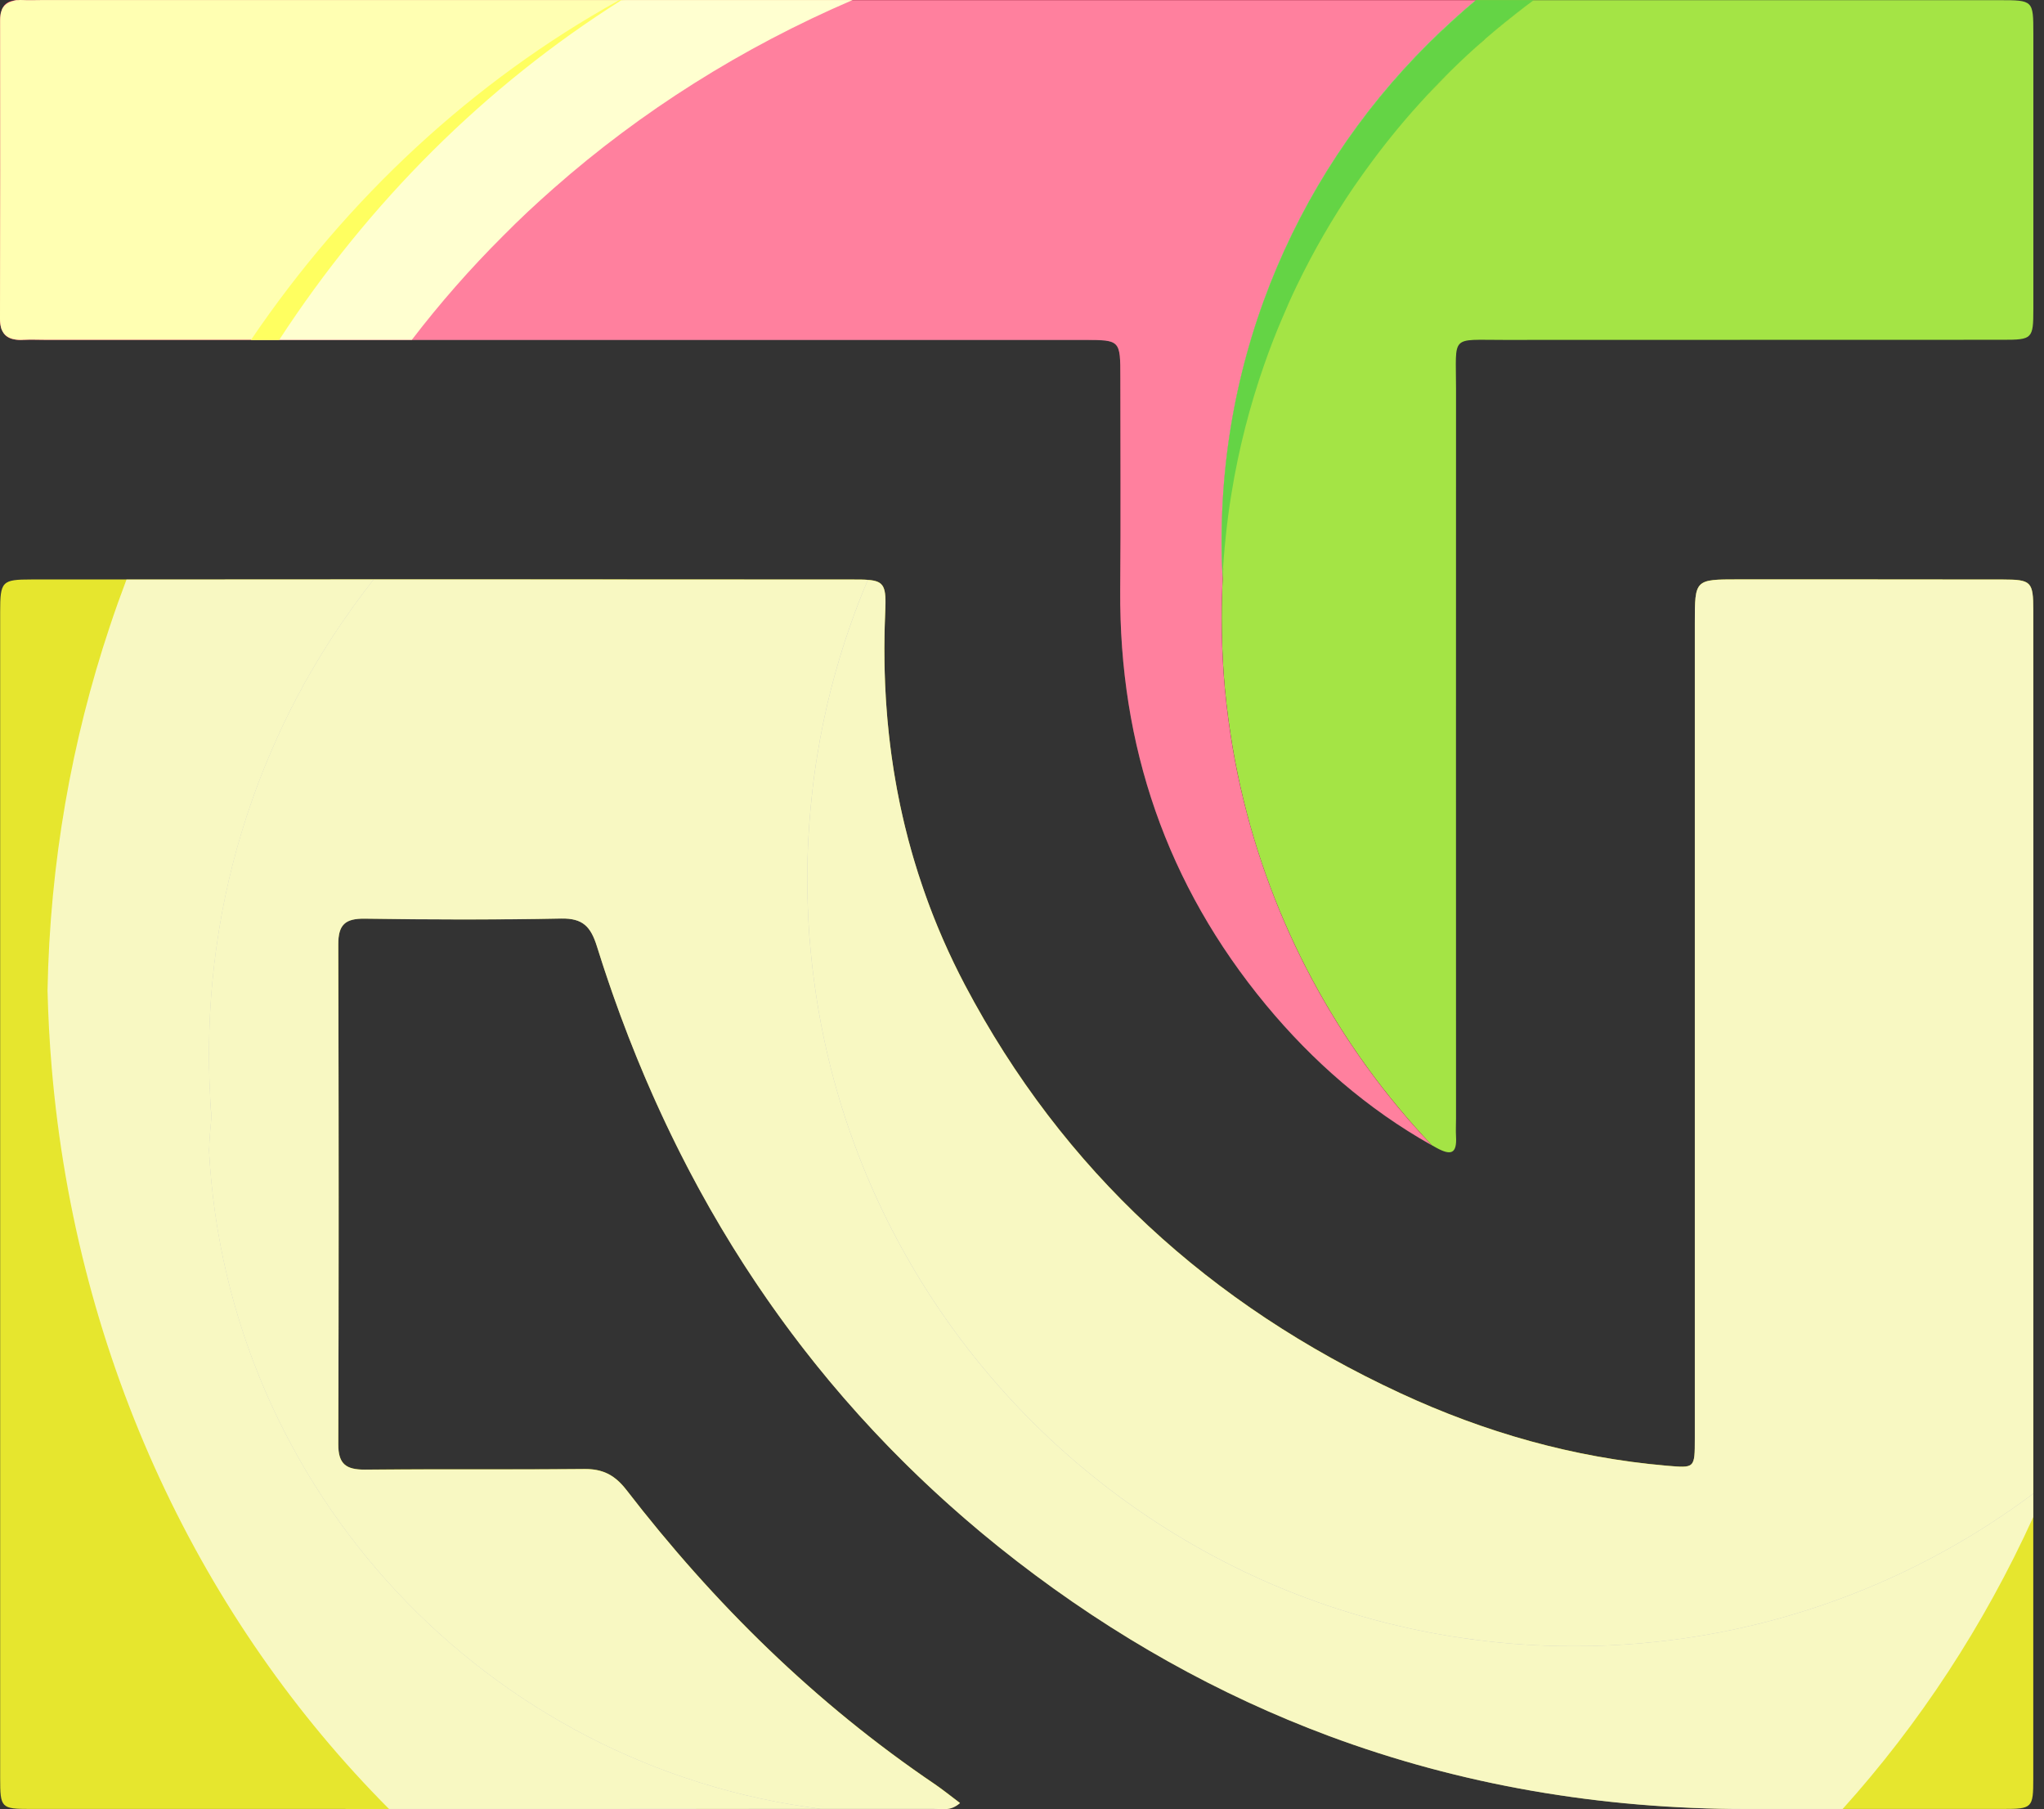 <svg width="113" height="100" viewBox="0 0 113 100" fill="none" xmlns="http://www.w3.org/2000/svg">
<rect x="0" y="0" width="113" height="100" fill="#333333" stroke="none"/>
<g id="icon">
<path id="Vector" fill-rule="evenodd" clip-rule="evenodd" d="M110.516 0.009H84.791H81.594C73.008 7.125 67.538 17.863 67.538 29.889C67.538 30.59 67.558 31.285 67.592 31.973C67.558 32.694 67.538 33.416 67.538 34.145C67.538 35.176 67.579 36.195 67.646 37.207C67.727 38.34 67.855 39.453 68.024 40.552C68.172 41.557 68.361 42.548 68.584 43.526C70.29 51.074 74.006 57.859 79.146 63.289C79.234 63.343 79.321 63.39 79.409 63.437C80.218 63.882 80.549 63.767 80.495 62.816C80.475 62.486 80.495 62.149 80.495 61.818C80.495 48.376 80.488 34.927 80.495 21.485C80.495 18.47 80.151 18.793 83.132 18.787C92.332 18.78 101.532 18.787 110.731 18.78C112.35 18.78 112.411 18.726 112.411 17.094C112.411 12.015 112.411 6.936 112.411 1.857C112.411 0.016 112.404 0.009 110.516 0.009ZM75.45 9.479C75.443 9.486 75.436 9.492 75.436 9.499C75.443 9.492 75.443 9.486 75.45 9.479ZM67.626 31.386C67.626 31.433 67.619 31.48 67.619 31.527C67.626 31.48 67.626 31.433 67.626 31.386ZM74.849 10.335C74.998 10.126 75.139 9.911 75.288 9.701C75.139 9.911 74.991 10.126 74.849 10.335ZM78.889 5.277C79.287 4.852 79.692 4.434 80.104 4.022C79.685 4.434 79.281 4.852 78.889 5.277ZM82.141 2.127C82.114 2.147 82.087 2.174 82.059 2.195C81.709 2.498 81.365 2.808 81.028 3.125C81.365 2.808 81.709 2.498 82.059 2.188C82.087 2.174 82.114 2.154 82.141 2.127C82.855 1.507 83.591 0.913 84.346 0.34C83.597 0.913 82.855 1.507 82.141 2.127Z" fill="#A4E445"/>
<path id="Vector_2" d="M45.374 99.973C36.626 99.98 27.871 99.98 19.123 99.98H1.668C0.063 99.98 0.009 99.926 0.009 98.274V33.821C0.009 32.128 0.103 32.027 1.742 32.027H6.996C11.556 32.027 16.108 32.02 20.661 32.02C20.284 32.505 19.913 32.998 19.548 33.497C19.488 33.578 19.434 33.659 19.38 33.74C19.204 33.983 19.036 34.225 18.867 34.468C17.687 36.202 16.635 38.023 15.717 39.925C15.434 40.525 15.158 41.132 14.901 41.746C14.733 42.137 14.571 42.535 14.416 42.933C14.247 43.371 14.078 43.823 13.923 44.268C13.121 46.562 12.507 48.943 12.109 51.398C11.981 52.214 11.866 53.023 11.785 53.853C11.63 55.309 11.556 56.787 11.556 58.284C11.556 58.803 11.563 59.316 11.583 59.822C11.596 60.166 11.61 60.503 11.63 60.84C11.637 61.009 11.643 61.178 11.657 61.346C11.671 61.474 11.677 61.602 11.691 61.73C11.63 62.344 11.583 62.965 11.556 63.585C12.547 82.397 26.947 97.653 45.374 99.973Z" fill="#E6E62E"/>
<path id="Vector_3" d="M112.408 33.733C112.415 50.001 112.415 66.283 112.408 82.552C105.366 87.819 96.639 90.949 87.176 90.983H86.879C85.078 90.976 83.318 90.861 81.584 90.632C81.355 90.605 81.119 90.571 80.89 90.537C80.411 90.47 79.939 90.396 79.473 90.308C79.156 90.254 78.839 90.193 78.522 90.126C78.198 90.058 77.875 89.991 77.558 89.917C77.254 89.849 76.951 89.775 76.647 89.701C75.716 89.465 74.799 89.202 73.895 88.905C73.531 88.79 73.174 88.669 72.823 88.541C70.59 87.752 68.446 86.774 66.409 85.634C56.049 79.86 48.36 69.858 45.675 57.967C45.453 56.982 45.264 55.991 45.115 54.986C44.947 53.886 44.825 52.773 44.738 51.64C44.67 50.629 44.63 49.61 44.63 48.578C44.63 47.081 44.711 45.604 44.866 44.147C44.947 43.324 45.055 42.508 45.19 41.699C45.588 39.243 46.201 36.863 47.004 34.569C47.159 34.117 47.328 33.672 47.496 33.234C47.651 32.836 47.813 32.438 47.982 32.047C48.906 32.114 49.001 32.438 48.94 33.814C48.616 41.078 49.952 47.992 53.351 54.446C58.774 64.712 66.915 72.124 77.409 76.994C82.09 79.166 86.987 80.562 92.147 81.007C93.691 81.135 93.698 81.169 93.698 79.503V34.414C93.698 32.027 93.698 32.02 96.092 32.02C100.962 32.02 105.832 32.02 110.708 32.027C112.3 32.027 112.408 32.135 112.408 33.733Z" fill="#E6E62E"/>
<path id="Vector_4" fill-rule="evenodd" clip-rule="evenodd" d="M68.581 43.525C70.287 51.072 74.003 57.858 79.143 63.287C75.595 61.291 72.574 58.654 69.99 55.538C64.493 48.894 61.87 41.218 61.93 32.599C61.964 28.687 61.937 24.775 61.937 20.863C61.937 18.785 61.937 18.785 59.914 18.785H2.529C2.131 18.785 1.72 18.765 1.322 18.785H1.167C1.153 18.785 1.147 18.792 1.133 18.792C1.039 18.792 0.944 18.785 0.863 18.772C0.533 18.732 0.304 18.597 0.169 18.354C0.128 18.293 0.101 18.226 0.074 18.151C0.081 18.145 0.081 18.145 0.074 18.145C0.02 17.996 0 17.828 0 17.625V17.619C0.013 12.122 0.013 6.631 0.007 1.134C0.007 1.026 0.013 0.925 0.027 0.831C0.034 0.763 0.047 0.703 0.067 0.649C0.088 0.581 0.108 0.514 0.135 0.46L0.142 0.453C0.256 0.21 0.472 0.062 0.809 0.022C0.87 0.008 0.938 0.001 1.012 0.008H1.214C1.612 0.028 2.023 0.008 2.421 0.008H81.591C73.005 7.124 67.535 17.868 67.535 29.887C67.535 30.589 67.555 31.283 67.589 31.971C67.555 32.693 67.535 33.415 67.535 34.143C67.535 35.175 67.576 36.194 67.643 37.205C67.724 38.339 67.852 39.451 68.021 40.551C68.169 41.556 68.358 42.547 68.581 43.525Z" fill="#FF2F60"/>
<path id="Vector_5" fill-rule="evenodd" clip-rule="evenodd" d="M84.789 0.009C84.641 0.117 84.492 0.225 84.344 0.34C83.595 0.906 82.853 1.507 82.138 2.127C82.112 2.147 82.085 2.174 82.058 2.195C80.79 3.301 79.589 4.488 78.463 5.736C77.417 6.889 76.439 8.103 75.529 9.364C75.468 9.445 75.414 9.526 75.353 9.607C75.178 9.85 75.009 10.093 74.841 10.335C73.66 12.069 72.608 13.89 71.691 15.792C71.401 16.392 71.131 16.999 70.875 17.613C70.706 18.004 70.544 18.402 70.389 18.8C70.221 19.239 70.052 19.684 69.897 20.136C69.094 22.429 68.48 24.81 68.082 27.265C67.948 28.074 67.84 28.89 67.759 29.713C67.678 30.462 67.617 31.217 67.583 31.973C67.549 31.285 67.529 30.59 67.529 29.889C67.529 17.869 72.999 7.125 81.585 0.009H84.789Z" fill="#64D445"/>
<path id="Vector_6" fill-rule="evenodd" clip-rule="evenodd" d="M87.175 90.983H86.878C85.077 90.976 83.317 90.861 81.584 90.632C81.523 90.625 81.455 90.618 81.395 90.612C81.226 90.591 81.057 90.564 80.889 90.537C80.41 90.47 79.938 90.396 79.472 90.308C79.155 90.254 78.838 90.193 78.521 90.126C78.198 90.058 77.874 89.991 77.557 89.917C77.253 89.849 76.95 89.775 76.646 89.701C75.716 89.465 74.798 89.202 73.894 88.905C73.53 88.79 73.173 88.669 72.822 88.541C70.59 87.752 68.445 86.774 66.408 85.634C56.048 79.86 48.359 69.858 45.675 57.967C45.452 56.982 45.263 55.991 45.115 54.986C44.946 53.886 44.825 52.773 44.737 51.64C44.669 50.629 44.629 49.61 44.629 48.578C44.629 47.081 44.71 45.604 44.865 44.147C44.946 43.324 45.054 42.508 45.189 41.699C45.587 39.243 46.2 36.863 47.003 34.569C47.158 34.117 47.327 33.672 47.495 33.234C47.651 32.836 47.812 32.438 47.981 32.047C47.765 32.027 47.509 32.027 47.206 32.027C38.356 32.02 29.507 32.02 20.658 32.02C20.28 32.505 19.91 32.998 19.545 33.497C19.485 33.578 19.431 33.659 19.377 33.74C19.201 33.983 19.033 34.225 18.864 34.468C17.684 36.202 16.631 38.023 15.714 39.925C15.431 40.525 15.154 41.132 14.898 41.746C14.729 42.137 14.568 42.535 14.412 42.933C14.244 43.371 14.075 43.823 13.92 44.268C13.117 46.562 12.504 48.943 12.106 51.398C11.978 52.214 11.863 53.023 11.782 53.853C11.627 55.309 11.553 56.787 11.553 58.284C11.553 58.803 11.559 59.316 11.58 59.822C11.593 60.166 11.607 60.503 11.627 60.84C11.64 61.009 11.647 61.178 11.661 61.346C11.674 61.542 11.688 61.737 11.708 61.919C11.701 61.852 11.694 61.791 11.688 61.73C11.627 62.344 11.58 62.965 11.553 63.585C12.544 82.397 26.944 97.653 45.371 99.973H46.187H51.63C52.062 99.973 52.541 100.115 53.073 99.65C52.561 99.258 52.143 98.928 51.704 98.624C45.094 94.153 39.476 88.629 34.613 82.322C33.979 81.513 33.311 81.176 32.3 81.189C28.266 81.23 24.226 81.182 20.186 81.223C19.134 81.23 18.695 80.919 18.702 79.806C18.729 70.6 18.729 61.4 18.702 52.2C18.695 51.094 19.093 50.757 20.166 50.77C23.781 50.824 27.41 50.838 31.032 50.764C32.219 50.743 32.657 51.202 33.001 52.301C37.277 65.98 44.825 77.48 56.217 86.281C61.633 90.463 67.386 93.674 73.463 95.94C80.72 98.638 88.436 99.98 96.597 99.98H110.714C112.353 99.98 112.407 99.933 112.407 98.307V82.552C105.366 87.819 96.638 90.949 87.175 90.983ZM45.573 99.852C45.371 99.811 45.162 99.778 44.959 99.731C44.777 99.697 44.589 99.643 44.406 99.602C44.589 99.643 44.771 99.697 44.959 99.731C45.162 99.771 45.371 99.811 45.573 99.852ZM42.133 99.022C42.133 99.022 42.133 99.022 42.127 99.022C42.127 99.022 42.127 99.022 42.133 99.022Z" fill="#E6E62E"/>
<path id="Vector_7" opacity="0.16" fill-rule="evenodd" clip-rule="evenodd" d="M47.132 0.009C41.015 2.633 35.444 6.16 30.614 10.403C30.129 10.828 29.657 11.259 29.185 11.698C28.719 12.143 28.261 12.588 27.809 13.04C25.994 14.848 24.315 16.763 22.77 18.78V18.787H2.529C2.131 18.787 1.72 18.766 1.322 18.787C1.255 18.793 1.194 18.793 1.133 18.793C0.749 18.787 0.472 18.699 0.283 18.51C0.189 18.416 0.121 18.294 0.067 18.153C0.074 18.146 0.074 18.146 0.067 18.146C0.027 17.997 0 17.829 0 17.627V17.62C0.013 12.123 0.013 6.633 0.007 1.136C0.007 1.028 0.013 0.927 0.027 0.832C0.034 0.765 0.047 0.704 0.067 0.65C0.088 0.583 0.115 0.515 0.142 0.461V0.454C0.175 0.4 0.209 0.347 0.256 0.299C0.432 0.11 0.708 0.009 1.099 0.009H1.214C1.612 0.03 2.023 0.009 2.421 0.009H47.132Z" fill="white"/>
<path id="Vector_8" fill-rule="evenodd" clip-rule="evenodd" d="M47.132 0.002C47.126 0.002 47.126 0.008 47.119 0.008C41.008 2.632 35.437 6.153 30.614 10.402C30.129 10.827 29.657 11.259 29.185 11.697C28.719 12.136 28.254 12.587 27.809 13.039C25.994 14.847 24.315 16.762 22.77 18.779H2.529C2.131 18.779 1.72 18.759 1.322 18.779C1.288 18.779 1.255 18.779 1.221 18.786H1.167C0.769 18.786 0.479 18.698 0.283 18.509C0.189 18.415 0.121 18.294 0.067 18.152C0.074 18.145 0.074 18.145 0.067 18.145C0.027 17.997 0 17.828 0 17.626V17.619C0.013 12.122 0.013 6.632 0.007 1.135C0.007 1.027 0.013 0.926 0.027 0.831C0.034 0.764 0.047 0.703 0.067 0.649C0.088 0.582 0.108 0.514 0.135 0.46H0.142V0.454C0.175 0.4 0.209 0.346 0.256 0.298C0.31 0.244 0.371 0.197 0.445 0.157C0.479 0.137 0.519 0.116 0.567 0.103C0.6 0.089 0.634 0.076 0.674 0.069C0.722 0.056 0.755 0.035 0.809 0.029C0.87 0.008 0.938 0.002 1.012 0.008C1.072 -0.005 1.14 0.002 1.214 0.002C1.612 0.022 2.023 0.002 2.421 0.002H47.132Z" fill="#FFFFB2"/>
<path id="Vector_9" d="M34.582 0.009L34.34 0.023C34.333 0.03 34.333 0.03 34.326 0.03C26.833 4.758 20.391 11.185 15.434 18.793H13.876V18.787C19.198 10.936 26.165 4.481 34.218 0.016C34.225 0.016 34.225 0.016 34.232 0.009H34.582Z" fill="#FFFF60"/>
<path id="Vector_10" opacity="0.39" d="M67.534 29.895C67.534 30.597 67.554 31.291 67.588 31.979C67.554 32.701 67.534 33.423 67.534 34.151C67.534 35.183 67.574 36.202 67.642 37.213C67.723 38.346 67.851 39.459 68.019 40.559C68.168 41.564 68.357 42.555 68.579 43.533C69.132 45.961 69.888 48.309 70.832 50.561C72.822 55.303 75.655 59.613 79.142 63.295C75.594 61.299 72.572 58.662 69.989 55.546C64.492 48.902 61.868 41.227 61.929 32.607C61.963 28.695 61.936 24.783 61.936 20.871C61.936 18.793 61.936 18.793 59.912 18.793H15.431C20.388 11.185 26.829 4.758 34.323 0.03C34.33 0.03 34.33 0.03 34.336 0.023L34.579 0.009H47.131C47.124 0.009 47.124 0.016 47.117 0.016H81.59C81.185 0.353 80.787 0.697 80.396 1.055C72.498 8.15 67.534 18.443 67.534 29.895Z" fill="white"/>
<path id="Vector_11" d="M21.516 99.986H19.122C8.917 88.661 2.617 73.141 2.617 56.037C2.617 55.605 2.624 55.173 2.631 54.742C2.664 56.145 2.739 57.561 2.86 58.991C4.229 75.273 11.203 89.639 21.516 99.986Z" fill="#E6E62E"/>
<path id="Vector_12" opacity="0.71" d="M112.412 51.485C112.412 61.845 112.412 72.205 112.406 82.558V83.846C109.687 89.829 106.113 95.272 101.864 99.987H96.596C88.435 99.987 80.719 98.644 73.461 95.946C67.384 93.68 61.631 90.47 56.215 86.288C45.909 78.322 38.746 68.151 34.308 56.152C34.301 56.132 34.295 56.119 34.288 56.098C33.829 54.851 33.398 53.589 33 52.308C32.656 51.208 32.217 50.75 31.03 50.77C27.408 50.844 23.779 50.831 20.164 50.777C19.092 50.763 18.694 51.1 18.701 52.207V52.82C18.707 53.704 18.707 54.588 18.707 55.471C18.728 63.585 18.728 71.692 18.701 79.813C18.694 80.926 19.132 81.236 20.184 81.229C20.414 81.229 20.636 81.223 20.866 81.229C24.677 81.196 28.494 81.236 32.298 81.196C32.946 81.189 33.458 81.324 33.903 81.634C34.153 81.809 34.382 82.039 34.612 82.329C39.474 88.635 45.093 94.159 51.703 98.631C51.851 98.732 51.993 98.84 52.141 98.948C52.431 99.164 52.735 99.4 53.072 99.656C52.539 100.121 52.06 99.98 51.629 99.98H39.92C33.782 99.987 27.644 99.987 21.513 99.987C11.2 89.64 4.226 75.274 2.857 58.992C2.736 57.562 2.662 56.146 2.628 54.743C2.756 47.694 3.963 40.923 6.068 34.63C6.358 33.753 6.668 32.89 6.992 32.033C11.551 32.033 16.104 32.026 20.657 32.026C26.113 32.026 31.576 32.026 37.033 32.033C40.378 32.026 43.73 32.033 47.076 32.033H47.204C47.508 32.033 47.764 32.033 47.98 32.053C48.904 32.121 48.998 32.444 48.937 33.821C48.701 39.149 49.356 44.295 51.069 49.199C51.682 50.979 52.445 52.733 53.349 54.453C58.771 64.718 66.912 72.131 77.407 77C82.088 79.172 86.985 80.568 92.144 81.013C93.689 81.142 93.696 81.175 93.696 79.509V34.421C93.696 32.033 93.696 32.026 96.09 32.026C100.96 32.026 105.829 32.026 110.706 32.033H110.773C112.298 32.04 112.406 32.161 112.406 33.739C112.412 39.655 112.412 45.57 112.412 51.485Z" fill="white"/>
</g>
</svg>
